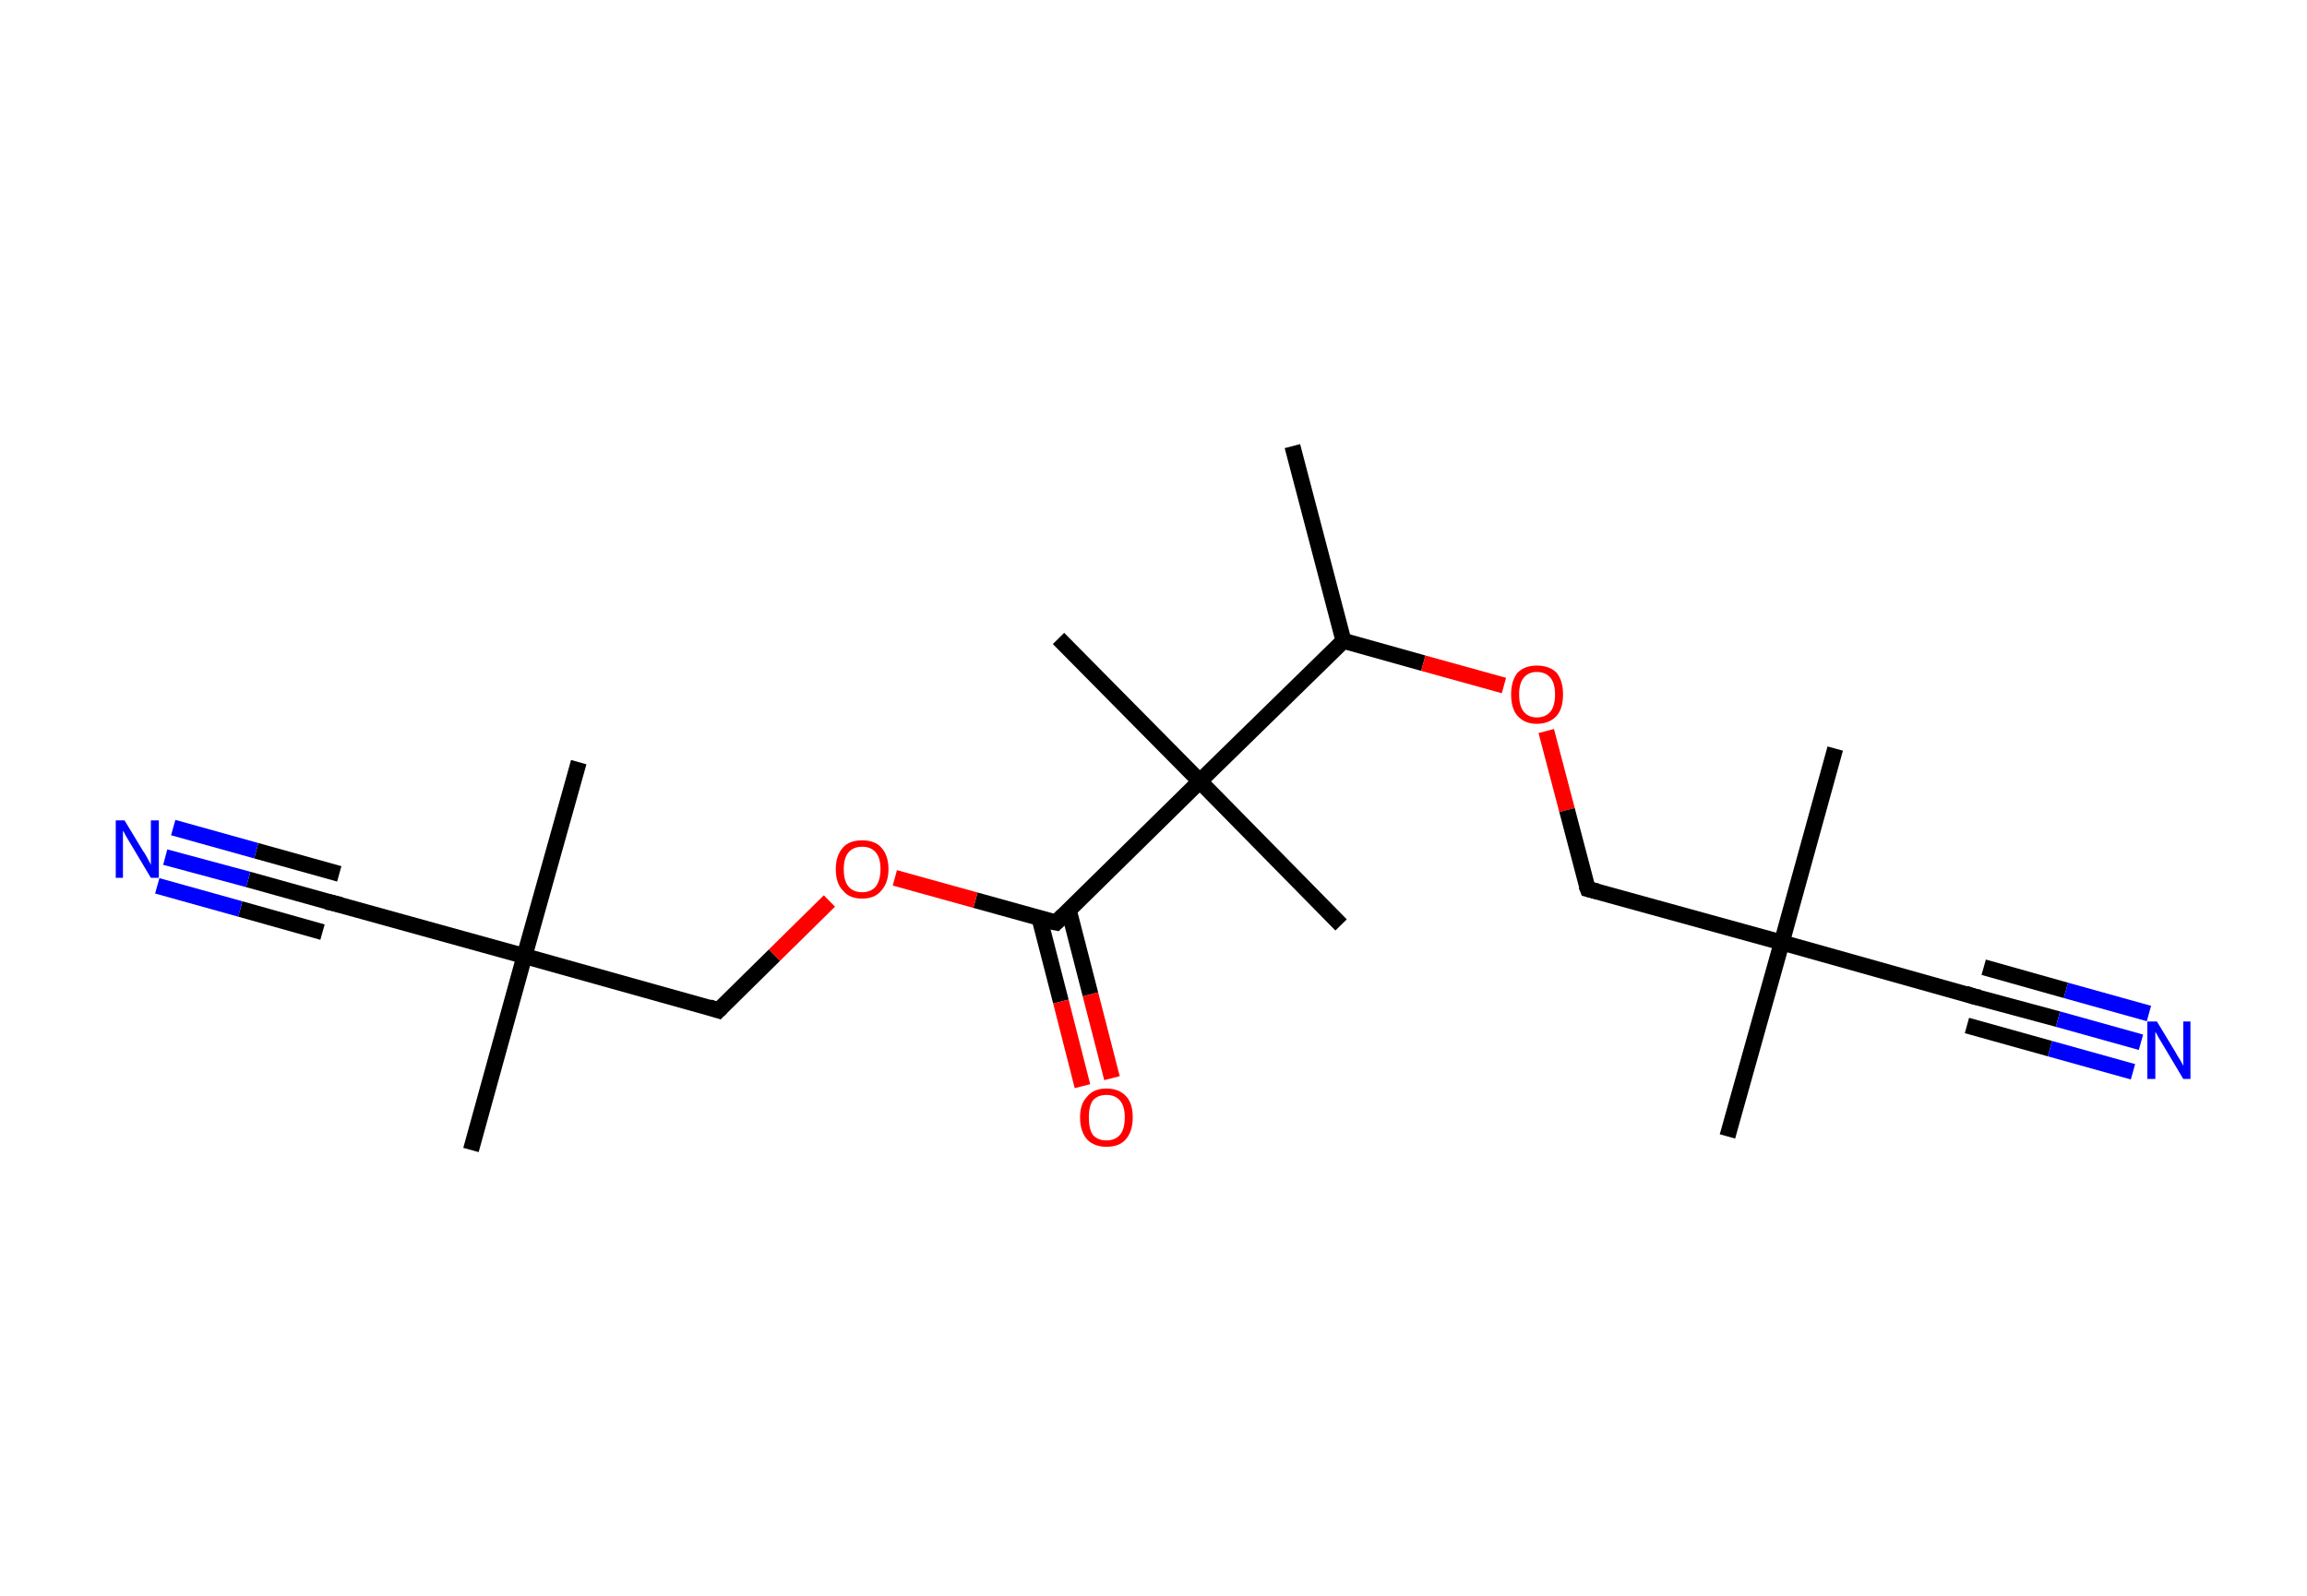 <?xml version='1.0' encoding='ASCII' standalone='yes'?>
<svg xmlns="http://www.w3.org/2000/svg" xmlns:rdkit="http://www.rdkit.org/xml" xmlns:xlink="http://www.w3.org/1999/xlink" version="1.1" baseProfile="full" xml:space="preserve" width="289px" height="200px" viewBox="0 0 289 200">
<!-- END OF HEADER -->
<rect style="opacity:1.0;fill:#FFFFFF;stroke:none" width="289.0" height="200.0" x="0.0" y="0.0"> </rect>
<path class="bond-0 atom-0 atom-1" d="M 161.9,55.9 L 168.3,80.3" style="fill:none;fill-rule:evenodd;stroke:#000000;stroke-width:2.0px;stroke-linecap:butt;stroke-linejoin:miter;stroke-opacity:1"/>
<path class="bond-1 atom-1 atom-2" d="M 168.3,80.3 L 178.3,83.1" style="fill:none;fill-rule:evenodd;stroke:#000000;stroke-width:2.0px;stroke-linecap:butt;stroke-linejoin:miter;stroke-opacity:1"/>
<path class="bond-1 atom-1 atom-2" d="M 178.3,83.1 L 188.4,85.9" style="fill:none;fill-rule:evenodd;stroke:#FF0000;stroke-width:2.0px;stroke-linecap:butt;stroke-linejoin:miter;stroke-opacity:1"/>
<path class="bond-2 atom-2 atom-3" d="M 193.7,91.6 L 196.3,101.5" style="fill:none;fill-rule:evenodd;stroke:#FF0000;stroke-width:2.0px;stroke-linecap:butt;stroke-linejoin:miter;stroke-opacity:1"/>
<path class="bond-2 atom-2 atom-3" d="M 196.3,101.5 L 198.9,111.4" style="fill:none;fill-rule:evenodd;stroke:#000000;stroke-width:2.0px;stroke-linecap:butt;stroke-linejoin:miter;stroke-opacity:1"/>
<path class="bond-3 atom-3 atom-4" d="M 198.9,111.4 L 223.2,118.1" style="fill:none;fill-rule:evenodd;stroke:#000000;stroke-width:2.0px;stroke-linecap:butt;stroke-linejoin:miter;stroke-opacity:1"/>
<path class="bond-4 atom-4 atom-5" d="M 223.2,118.1 L 216.4,142.4" style="fill:none;fill-rule:evenodd;stroke:#000000;stroke-width:2.0px;stroke-linecap:butt;stroke-linejoin:miter;stroke-opacity:1"/>
<path class="bond-5 atom-4 atom-6" d="M 223.2,118.1 L 229.9,93.8" style="fill:none;fill-rule:evenodd;stroke:#000000;stroke-width:2.0px;stroke-linecap:butt;stroke-linejoin:miter;stroke-opacity:1"/>
<path class="bond-6 atom-4 atom-7" d="M 223.2,118.1 L 247.4,124.9" style="fill:none;fill-rule:evenodd;stroke:#000000;stroke-width:2.0px;stroke-linecap:butt;stroke-linejoin:miter;stroke-opacity:1"/>
<path class="bond-7 atom-7 atom-8" d="M 247.4,124.9 L 257.8,127.7" style="fill:none;fill-rule:evenodd;stroke:#000000;stroke-width:2.0px;stroke-linecap:butt;stroke-linejoin:miter;stroke-opacity:1"/>
<path class="bond-7 atom-7 atom-8" d="M 257.8,127.7 L 268.2,130.6" style="fill:none;fill-rule:evenodd;stroke:#0000FF;stroke-width:2.0px;stroke-linecap:butt;stroke-linejoin:miter;stroke-opacity:1"/>
<path class="bond-7 atom-7 atom-8" d="M 248.5,121.2 L 258.8,124.1" style="fill:none;fill-rule:evenodd;stroke:#000000;stroke-width:2.0px;stroke-linecap:butt;stroke-linejoin:miter;stroke-opacity:1"/>
<path class="bond-7 atom-7 atom-8" d="M 258.8,124.1 L 269.2,127.0" style="fill:none;fill-rule:evenodd;stroke:#0000FF;stroke-width:2.0px;stroke-linecap:butt;stroke-linejoin:miter;stroke-opacity:1"/>
<path class="bond-7 atom-7 atom-8" d="M 246.4,128.5 L 256.8,131.4" style="fill:none;fill-rule:evenodd;stroke:#000000;stroke-width:2.0px;stroke-linecap:butt;stroke-linejoin:miter;stroke-opacity:1"/>
<path class="bond-7 atom-7 atom-8" d="M 256.8,131.4 L 267.2,134.3" style="fill:none;fill-rule:evenodd;stroke:#0000FF;stroke-width:2.0px;stroke-linecap:butt;stroke-linejoin:miter;stroke-opacity:1"/>
<path class="bond-8 atom-1 atom-9" d="M 168.3,80.3 L 150.3,97.9" style="fill:none;fill-rule:evenodd;stroke:#000000;stroke-width:2.0px;stroke-linecap:butt;stroke-linejoin:miter;stroke-opacity:1"/>
<path class="bond-9 atom-9 atom-10" d="M 150.3,97.9 L 132.6,80.0" style="fill:none;fill-rule:evenodd;stroke:#000000;stroke-width:2.0px;stroke-linecap:butt;stroke-linejoin:miter;stroke-opacity:1"/>
<path class="bond-10 atom-9 atom-11" d="M 150.3,97.9 L 168.0,115.9" style="fill:none;fill-rule:evenodd;stroke:#000000;stroke-width:2.0px;stroke-linecap:butt;stroke-linejoin:miter;stroke-opacity:1"/>
<path class="bond-11 atom-9 atom-12" d="M 150.3,97.9 L 132.3,115.6" style="fill:none;fill-rule:evenodd;stroke:#000000;stroke-width:2.0px;stroke-linecap:butt;stroke-linejoin:miter;stroke-opacity:1"/>
<path class="bond-12 atom-12 atom-13" d="M 130.2,115.0 L 132.9,125.5" style="fill:none;fill-rule:evenodd;stroke:#000000;stroke-width:2.0px;stroke-linecap:butt;stroke-linejoin:miter;stroke-opacity:1"/>
<path class="bond-12 atom-12 atom-13" d="M 132.9,125.5 L 135.6,136.1" style="fill:none;fill-rule:evenodd;stroke:#FF0000;stroke-width:2.0px;stroke-linecap:butt;stroke-linejoin:miter;stroke-opacity:1"/>
<path class="bond-12 atom-12 atom-13" d="M 133.9,114.1 L 136.6,124.6" style="fill:none;fill-rule:evenodd;stroke:#000000;stroke-width:2.0px;stroke-linecap:butt;stroke-linejoin:miter;stroke-opacity:1"/>
<path class="bond-12 atom-12 atom-13" d="M 136.6,124.6 L 139.3,135.1" style="fill:none;fill-rule:evenodd;stroke:#FF0000;stroke-width:2.0px;stroke-linecap:butt;stroke-linejoin:miter;stroke-opacity:1"/>
<path class="bond-13 atom-12 atom-14" d="M 132.3,115.6 L 122.2,112.8" style="fill:none;fill-rule:evenodd;stroke:#000000;stroke-width:2.0px;stroke-linecap:butt;stroke-linejoin:miter;stroke-opacity:1"/>
<path class="bond-13 atom-12 atom-14" d="M 122.2,112.8 L 112.1,110.0" style="fill:none;fill-rule:evenodd;stroke:#FF0000;stroke-width:2.0px;stroke-linecap:butt;stroke-linejoin:miter;stroke-opacity:1"/>
<path class="bond-14 atom-14 atom-15" d="M 103.9,112.9 L 97.0,119.7" style="fill:none;fill-rule:evenodd;stroke:#FF0000;stroke-width:2.0px;stroke-linecap:butt;stroke-linejoin:miter;stroke-opacity:1"/>
<path class="bond-14 atom-14 atom-15" d="M 97.0,119.7 L 90.0,126.6" style="fill:none;fill-rule:evenodd;stroke:#000000;stroke-width:2.0px;stroke-linecap:butt;stroke-linejoin:miter;stroke-opacity:1"/>
<path class="bond-15 atom-15 atom-16" d="M 90.0,126.6 L 65.7,119.8" style="fill:none;fill-rule:evenodd;stroke:#000000;stroke-width:2.0px;stroke-linecap:butt;stroke-linejoin:miter;stroke-opacity:1"/>
<path class="bond-16 atom-16 atom-17" d="M 65.7,119.8 L 59.0,144.1" style="fill:none;fill-rule:evenodd;stroke:#000000;stroke-width:2.0px;stroke-linecap:butt;stroke-linejoin:miter;stroke-opacity:1"/>
<path class="bond-17 atom-16 atom-18" d="M 65.7,119.8 L 72.5,95.5" style="fill:none;fill-rule:evenodd;stroke:#000000;stroke-width:2.0px;stroke-linecap:butt;stroke-linejoin:miter;stroke-opacity:1"/>
<path class="bond-18 atom-16 atom-19" d="M 65.7,119.8 L 41.5,113.1" style="fill:none;fill-rule:evenodd;stroke:#000000;stroke-width:2.0px;stroke-linecap:butt;stroke-linejoin:miter;stroke-opacity:1"/>
<path class="bond-19 atom-19 atom-20" d="M 41.5,113.1 L 31.1,110.2" style="fill:none;fill-rule:evenodd;stroke:#000000;stroke-width:2.0px;stroke-linecap:butt;stroke-linejoin:miter;stroke-opacity:1"/>
<path class="bond-19 atom-19 atom-20" d="M 31.1,110.2 L 20.7,107.4" style="fill:none;fill-rule:evenodd;stroke:#0000FF;stroke-width:2.0px;stroke-linecap:butt;stroke-linejoin:miter;stroke-opacity:1"/>
<path class="bond-19 atom-19 atom-20" d="M 40.4,116.8 L 30.1,113.9" style="fill:none;fill-rule:evenodd;stroke:#000000;stroke-width:2.0px;stroke-linecap:butt;stroke-linejoin:miter;stroke-opacity:1"/>
<path class="bond-19 atom-19 atom-20" d="M 30.1,113.9 L 19.7,111.0" style="fill:none;fill-rule:evenodd;stroke:#0000FF;stroke-width:2.0px;stroke-linecap:butt;stroke-linejoin:miter;stroke-opacity:1"/>
<path class="bond-19 atom-19 atom-20" d="M 42.5,109.5 L 32.1,106.6" style="fill:none;fill-rule:evenodd;stroke:#000000;stroke-width:2.0px;stroke-linecap:butt;stroke-linejoin:miter;stroke-opacity:1"/>
<path class="bond-19 atom-19 atom-20" d="M 32.1,106.6 L 21.7,103.7" style="fill:none;fill-rule:evenodd;stroke:#0000FF;stroke-width:2.0px;stroke-linecap:butt;stroke-linejoin:miter;stroke-opacity:1"/>
<path d="M 198.7,110.9 L 198.9,111.4 L 200.1,111.7" style="fill:none;stroke:#000000;stroke-width:2.0px;stroke-linecap:butt;stroke-linejoin:miter;stroke-opacity:1;"/>
<path d="M 246.2,124.5 L 247.4,124.9 L 248.0,125.0" style="fill:none;stroke:#000000;stroke-width:2.0px;stroke-linecap:butt;stroke-linejoin:miter;stroke-opacity:1;"/>
<path d="M 133.2,114.7 L 132.3,115.6 L 131.8,115.5" style="fill:none;stroke:#000000;stroke-width:2.0px;stroke-linecap:butt;stroke-linejoin:miter;stroke-opacity:1;"/>
<path d="M 90.4,126.2 L 90.0,126.6 L 88.8,126.2" style="fill:none;stroke:#000000;stroke-width:2.0px;stroke-linecap:butt;stroke-linejoin:miter;stroke-opacity:1;"/>
<path d="M 42.7,113.4 L 41.5,113.1 L 40.9,113.0" style="fill:none;stroke:#000000;stroke-width:2.0px;stroke-linecap:butt;stroke-linejoin:miter;stroke-opacity:1;"/>
<path class="atom-2" d="M 189.3 87.0 Q 189.3 85.3, 190.1 84.3 Q 191.0 83.4, 192.5 83.4 Q 194.1 83.4, 195.0 84.3 Q 195.8 85.3, 195.8 87.0 Q 195.8 88.8, 195.0 89.7 Q 194.1 90.7, 192.5 90.7 Q 191.0 90.7, 190.1 89.7 Q 189.3 88.8, 189.3 87.0 M 192.5 89.9 Q 193.6 89.9, 194.2 89.2 Q 194.8 88.5, 194.8 87.0 Q 194.8 85.6, 194.2 84.9 Q 193.6 84.2, 192.5 84.2 Q 191.5 84.2, 190.9 84.9 Q 190.3 85.6, 190.3 87.0 Q 190.3 88.5, 190.9 89.2 Q 191.5 89.9, 192.5 89.9 " fill="#FF0000"/>
<path class="atom-8" d="M 270.2 128.0 L 272.5 131.8 Q 272.7 132.2, 273.1 132.8 Q 273.5 133.5, 273.5 133.6 L 273.5 128.0 L 274.4 128.0 L 274.4 135.2 L 273.5 135.2 L 271.0 131.0 Q 270.7 130.5, 270.4 130.0 Q 270.1 129.4, 270.0 129.3 L 270.0 135.2 L 269.0 135.2 L 269.0 128.0 L 270.2 128.0 " fill="#0000FF"/>
<path class="atom-13" d="M 135.3 140.0 Q 135.3 138.3, 136.2 137.4 Q 137.0 136.4, 138.6 136.4 Q 140.2 136.4, 141.1 137.4 Q 141.9 138.3, 141.9 140.0 Q 141.9 141.8, 141.0 142.8 Q 140.2 143.7, 138.6 143.7 Q 137.1 143.7, 136.2 142.8 Q 135.3 141.8, 135.3 140.0 M 138.6 142.9 Q 139.7 142.9, 140.3 142.2 Q 140.9 141.5, 140.9 140.0 Q 140.9 138.6, 140.3 137.9 Q 139.7 137.2, 138.6 137.2 Q 137.5 137.2, 136.9 137.9 Q 136.4 138.6, 136.4 140.0 Q 136.4 141.5, 136.9 142.2 Q 137.5 142.9, 138.6 142.9 " fill="#FF0000"/>
<path class="atom-14" d="M 104.7 108.9 Q 104.7 107.2, 105.6 106.2 Q 106.4 105.3, 108.0 105.3 Q 109.6 105.3, 110.4 106.2 Q 111.3 107.2, 111.3 108.9 Q 111.3 110.6, 110.4 111.6 Q 109.6 112.6, 108.0 112.6 Q 106.4 112.6, 105.6 111.6 Q 104.7 110.7, 104.7 108.9 M 108.0 111.8 Q 109.1 111.8, 109.7 111.1 Q 110.3 110.3, 110.3 108.9 Q 110.3 107.5, 109.7 106.8 Q 109.1 106.1, 108.0 106.1 Q 106.9 106.1, 106.3 106.8 Q 105.7 107.5, 105.7 108.9 Q 105.7 110.4, 106.3 111.1 Q 106.9 111.8, 108.0 111.8 " fill="#FF0000"/>
<path class="atom-20" d="M 15.6 102.8 L 17.9 106.6 Q 18.2 107.0, 18.5 107.6 Q 18.9 108.3, 18.9 108.4 L 18.9 102.8 L 19.9 102.8 L 19.9 110.0 L 18.9 110.0 L 16.4 105.8 Q 16.1 105.3, 15.8 104.8 Q 15.5 104.2, 15.4 104.1 L 15.4 110.0 L 14.5 110.0 L 14.5 102.8 L 15.6 102.8 " fill="#0000FF"/>
</svg>
